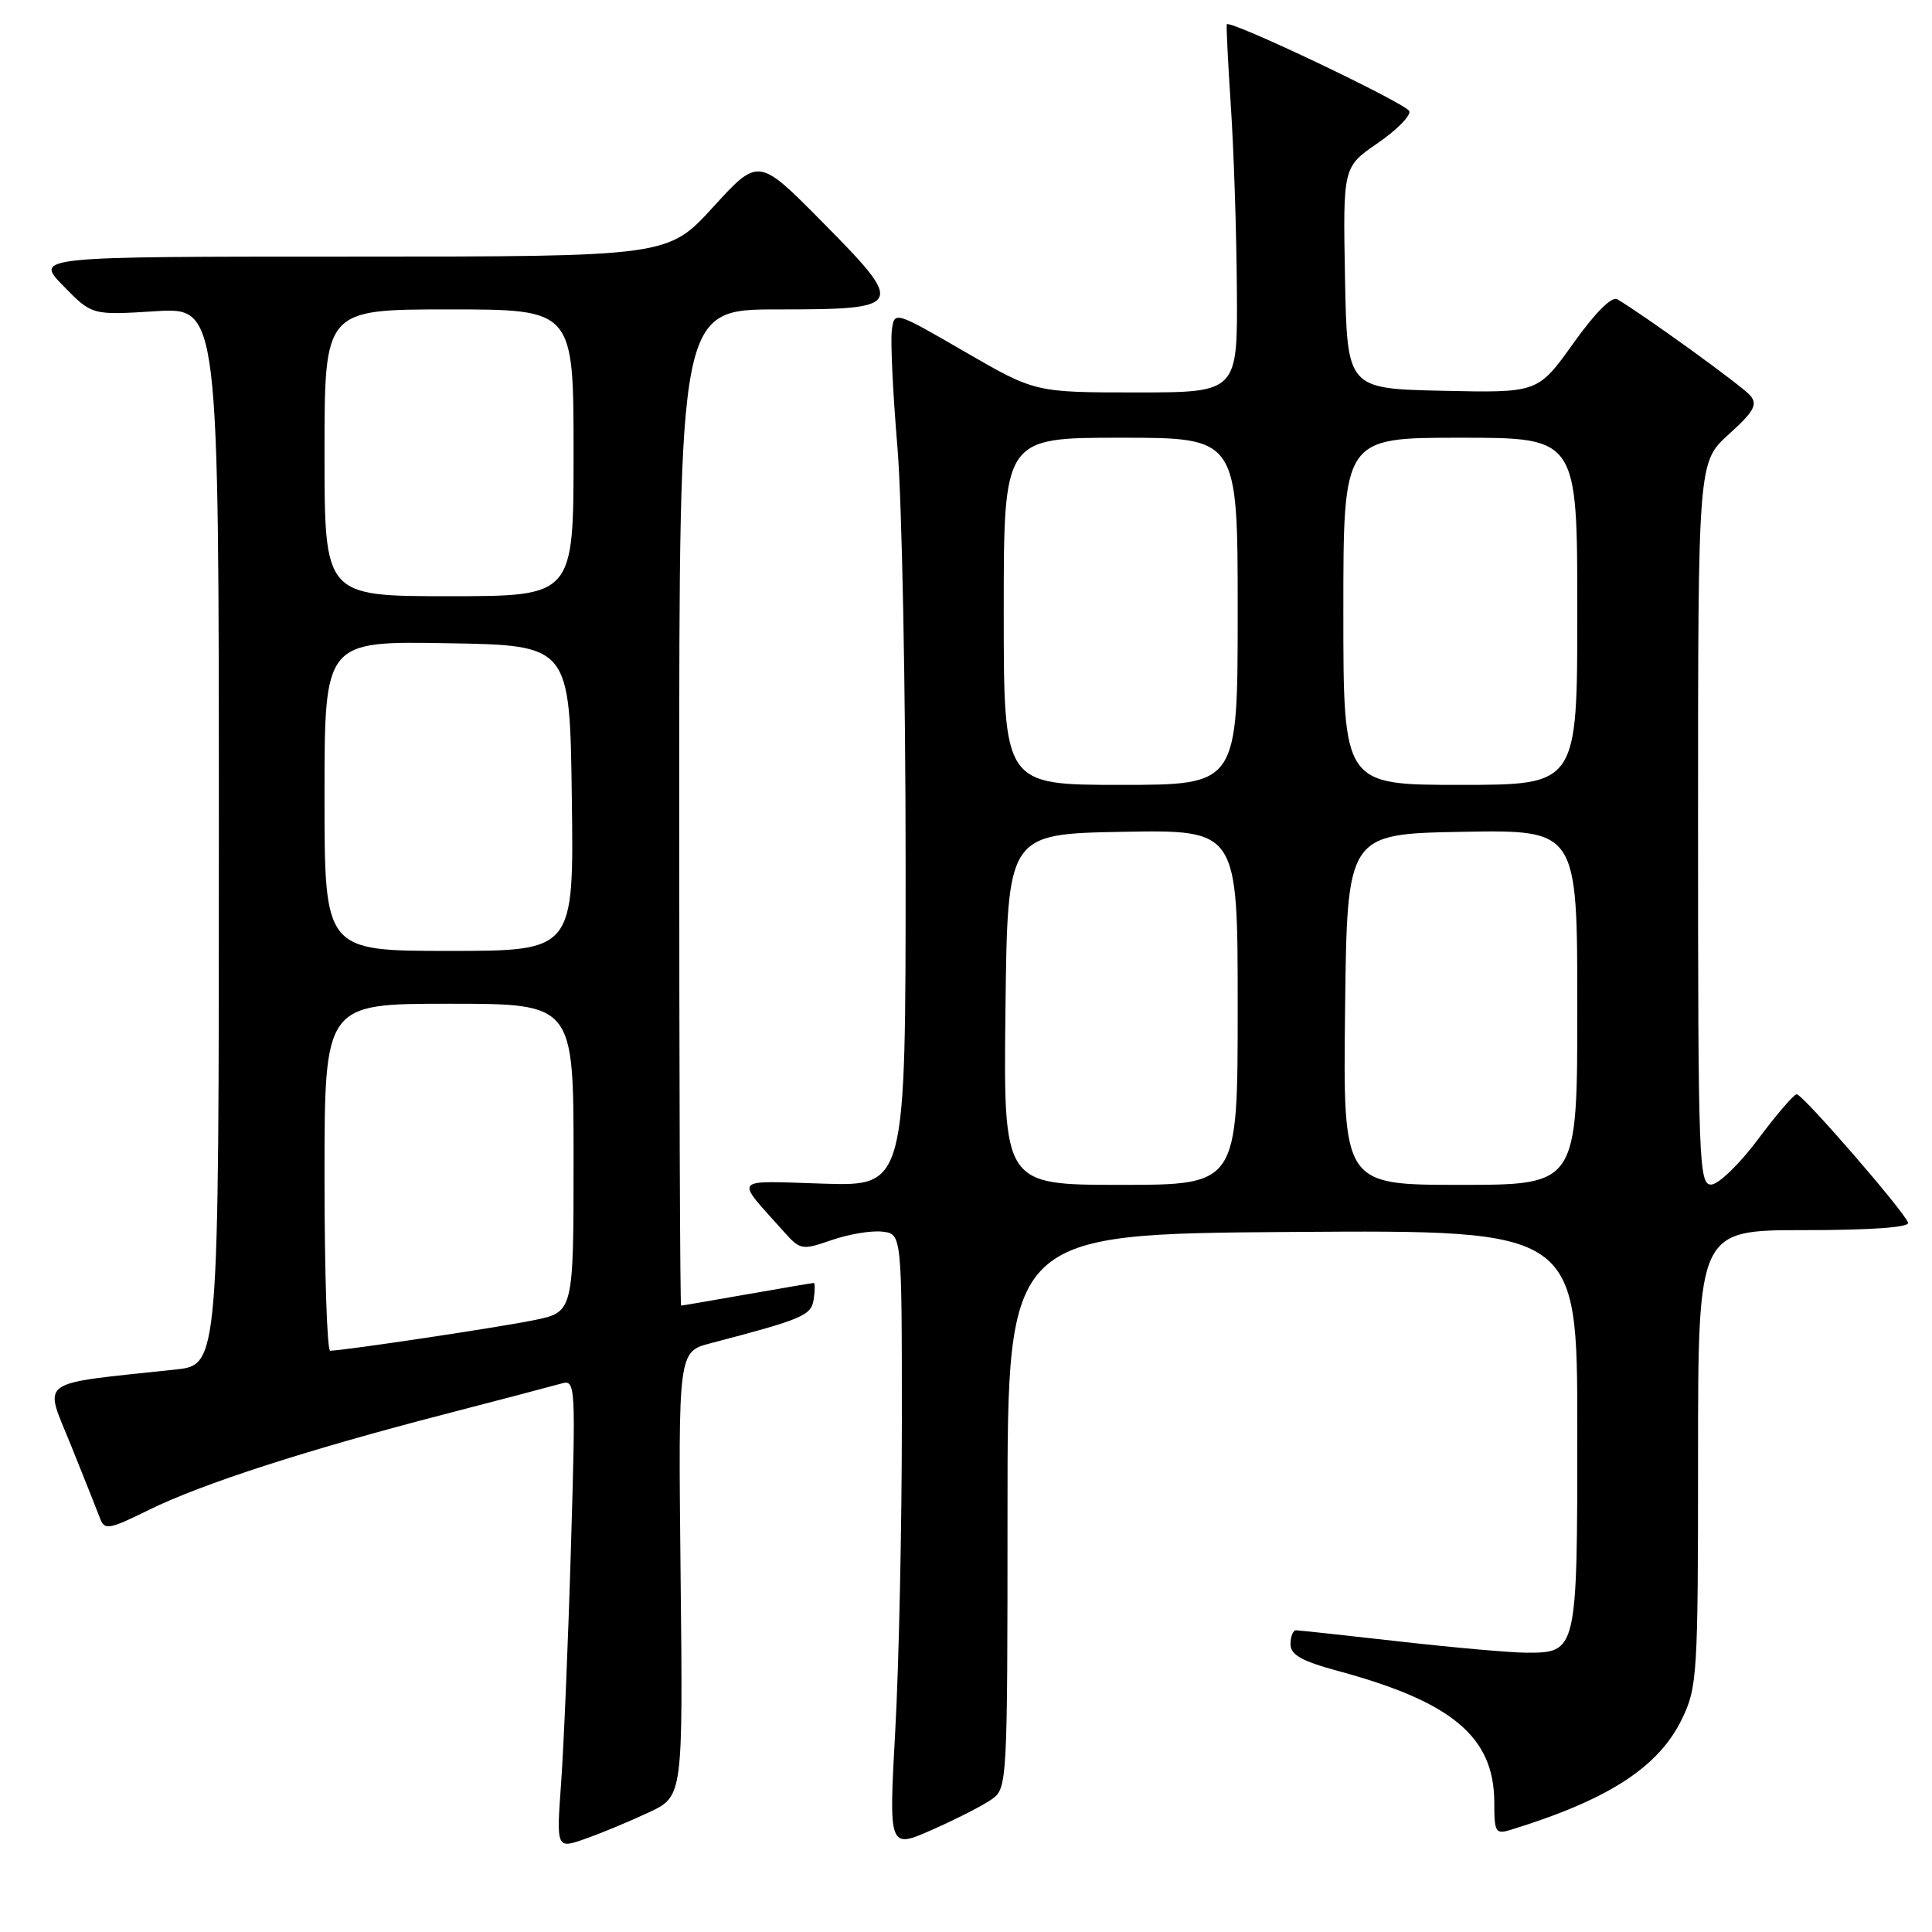 <?xml version="1.0" encoding="UTF-8" standalone="no"?>
<!DOCTYPE svg PUBLIC "-//W3C//DTD SVG 1.1//EN" "http://www.w3.org/Graphics/SVG/1.1/DTD/svg11.dtd" >
<svg xmlns="http://www.w3.org/2000/svg" xmlns:xlink="http://www.w3.org/1999/xlink" version="1.1" viewBox="0 0 256 256">
 <g >
 <path fill="currentColor"
d=" M 86.00 240.14 C 90.50 238.02 90.50 238.02 90.18 208.56 C 89.87 179.11 89.87 179.11 94.18 177.98 C 106.43 174.77 107.50 174.32 107.82 172.15 C 108.00 170.97 108.00 170.00 107.82 170.00 C 107.64 170.00 103.67 170.68 99.00 171.50 C 94.33 172.32 90.39 173.00 90.25 173.00 C 90.11 173.00 90.00 143.30 90.00 107.00 C 90.00 41.00 90.00 41.00 103.03 41.00 C 119.92 41.00 120.09 40.66 108.89 29.34 C 100.50 20.86 100.50 20.86 94.50 27.43 C 88.50 34.00 88.50 34.00 46.55 34.00 C 4.59 34.00 4.59 34.00 8.39 37.88 C 12.18 41.77 12.18 41.77 20.59 41.24 C 29.00 40.72 29.00 40.72 29.00 110.79 C 29.00 180.86 29.00 180.86 23.25 181.47 C 4.57 183.48 5.81 182.59 9.40 191.50 C 11.17 195.90 12.91 200.27 13.27 201.22 C 13.85 202.78 14.46 202.67 19.71 200.08 C 26.71 196.63 40.48 192.17 58.84 187.41 C 66.35 185.46 73.36 183.62 74.41 183.32 C 76.26 182.78 76.30 183.44 75.65 205.13 C 75.29 217.43 74.70 231.44 74.35 236.26 C 73.72 245.01 73.72 245.01 77.61 243.63 C 79.75 242.88 83.53 241.30 86.00 240.14 Z  M 131.42 238.41 C 133.46 236.97 133.50 236.28 133.50 200.22 C 133.50 163.50 133.50 163.50 171.25 163.24 C 209.00 162.98 209.00 162.98 209.00 189.42 C 209.00 218.97 208.99 219.01 202.18 218.99 C 200.16 218.98 192.65 218.32 185.50 217.51 C 178.35 216.70 172.16 216.03 171.75 216.02 C 171.34 216.01 171.00 216.83 171.00 217.85 C 171.00 219.28 172.46 220.10 177.36 221.43 C 192.45 225.51 197.99 230.18 198.00 238.82 C 198.00 242.83 198.16 243.09 200.25 242.44 C 213.14 238.46 219.78 234.16 222.87 227.77 C 224.90 223.58 225.00 221.95 225.00 193.18 C 225.00 163.00 225.00 163.00 239.08 163.00 C 247.93 163.00 253.04 162.63 252.83 162.01 C 252.33 160.52 238.87 145.00 238.08 145.00 C 237.70 145.00 235.39 147.68 232.95 150.96 C 230.50 154.24 227.71 156.94 226.75 156.96 C 225.11 157.00 225.00 154.07 225.00 109.12 C 225.00 61.23 225.00 61.23 229.07 57.55 C 232.39 54.56 232.92 53.61 231.94 52.43 C 230.93 51.21 218.04 41.88 214.31 39.66 C 213.57 39.22 211.39 41.40 208.46 45.51 C 203.78 52.06 203.78 52.06 191.14 51.78 C 178.50 51.50 178.50 51.50 178.22 36.82 C 177.95 22.13 177.95 22.13 182.53 18.98 C 185.05 17.25 186.95 15.34 186.74 14.73 C 186.41 13.74 162.94 2.57 162.56 3.22 C 162.47 3.38 162.71 8.22 163.09 14.00 C 163.48 19.78 163.84 30.69 163.89 38.25 C 164.00 52.00 164.00 52.00 150.58 52.00 C 137.15 52.00 137.15 52.00 127.83 46.60 C 118.50 41.20 118.50 41.20 118.17 43.79 C 117.98 45.21 118.32 52.20 118.92 59.33 C 119.51 66.46 120.00 91.39 120.00 114.73 C 120.00 157.18 120.00 157.18 109.07 156.84 C 96.85 156.46 97.33 155.89 103.78 163.11 C 106.04 165.65 106.23 165.69 110.22 164.31 C 112.48 163.53 115.49 163.03 116.91 163.20 C 119.50 163.50 119.50 163.50 119.50 188.50 C 119.50 202.25 119.11 220.59 118.63 229.25 C 117.76 245.00 117.76 245.00 123.55 242.44 C 126.74 241.03 130.28 239.22 131.42 238.41 Z  M 43.00 156.00 C 43.00 133.00 43.00 133.00 59.50 133.00 C 76.00 133.00 76.00 133.00 76.00 153.43 C 76.00 173.86 76.00 173.86 70.75 174.93 C 66.14 175.88 45.76 178.93 43.75 178.98 C 43.34 178.99 43.00 168.65 43.00 156.00 Z  M 43.00 105.48 C 43.00 84.95 43.00 84.95 59.25 85.23 C 75.50 85.50 75.50 85.50 75.77 105.75 C 76.04 126.00 76.04 126.00 59.52 126.00 C 43.00 126.00 43.00 126.00 43.00 105.48 Z  M 43.00 60.00 C 43.00 41.00 43.00 41.00 59.50 41.00 C 76.00 41.00 76.00 41.00 76.00 60.00 C 76.00 79.00 76.00 79.00 59.50 79.00 C 43.00 79.00 43.00 79.00 43.00 60.00 Z  M 133.23 133.75 C 133.50 110.50 133.50 110.50 148.75 110.22 C 164.00 109.95 164.00 109.95 164.00 133.47 C 164.00 157.00 164.00 157.00 148.48 157.00 C 132.96 157.00 132.96 157.00 133.23 133.75 Z  M 178.23 133.75 C 178.50 110.50 178.50 110.50 193.75 110.22 C 209.00 109.95 209.00 109.95 209.00 133.47 C 209.00 157.00 209.00 157.00 193.48 157.00 C 177.96 157.00 177.96 157.00 178.23 133.75 Z  M 133.00 81.00 C 133.00 58.00 133.00 58.00 148.50 58.00 C 164.00 58.00 164.00 58.00 164.00 81.00 C 164.00 104.00 164.00 104.00 148.50 104.00 C 133.00 104.00 133.00 104.00 133.00 81.00 Z  M 178.00 81.00 C 178.00 58.00 178.00 58.00 193.50 58.00 C 209.00 58.00 209.00 58.00 209.00 81.00 C 209.00 104.00 209.00 104.00 193.50 104.00 C 178.00 104.00 178.00 104.00 178.00 81.00 Z "/>
</g>
</svg>